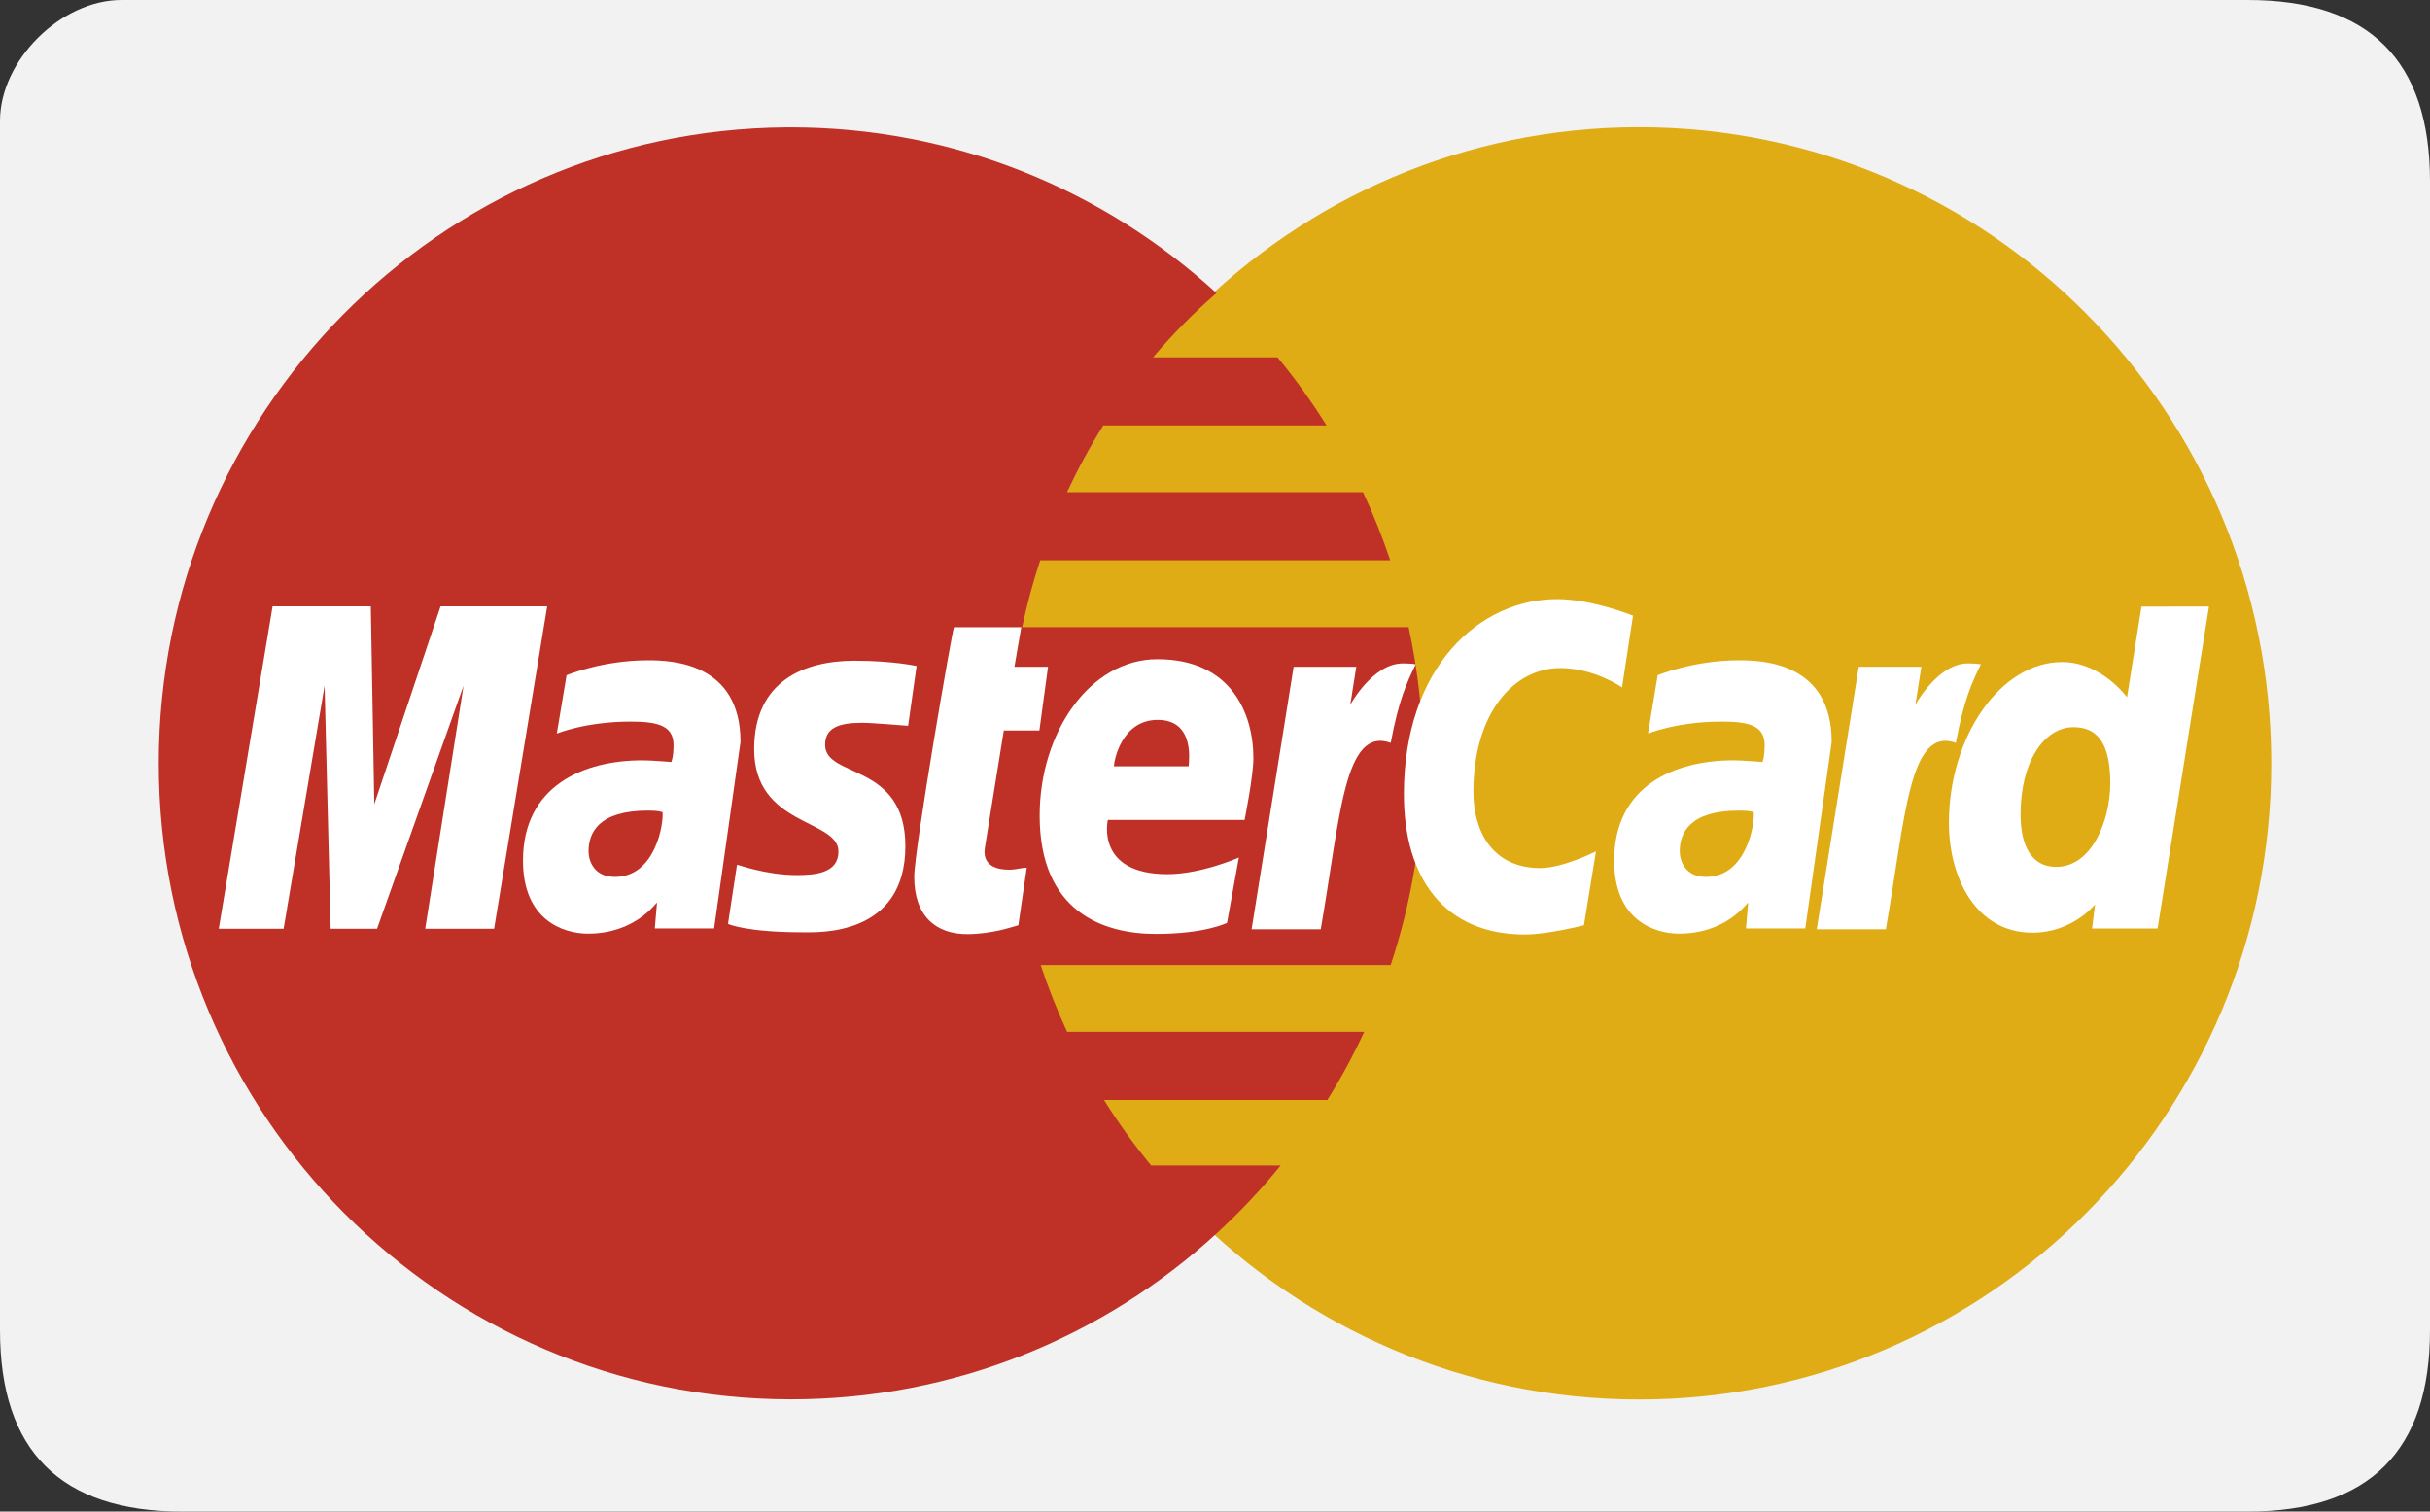 <svg width="45" height="28" viewBox="0 0 45 28" fill="none" xmlns="http://www.w3.org/2000/svg">
<rect x="0" y="0" width="45" height="28" fill="#333333" stroke="none"/>
<path fill-rule="evenodd" clip-rule="evenodd" d="M41.625 2.83211e-07C39.375 4.94605e-07 15.553 -4.48891e-07 2.25 2.83211e-07C1.125 3.45121e-07 0 1.12 0 2.24V24.64C-1.30219e-07 26.88 1.125 28 3.375 28C15.925 28 39.375 28 41.625 28C43.875 28 45 26.88 45 24.64V3.36C45 1.12 43.875 2.83211e-07 41.625 2.83211e-07Z" fill="#F2F2F2"/>
<path fill-rule="evenodd" clip-rule="evenodd" d="M42.06 14.14C42.061 20.647 36.821 25.922 30.355 25.924C23.889 25.925 18.646 20.653 18.645 14.146V14.14C18.643 7.634 23.883 2.358 30.349 2.356C36.815 2.354 42.058 7.627 42.06 14.134V14.14C42.06 14.14 42.06 14.138 42.06 14.14Z" fill="#DFAC16"/>
<path fill-rule="evenodd" clip-rule="evenodd" d="M14.572 2.359C8.145 2.4 2.94 7.662 2.94 14.14C2.94 20.643 8.185 25.921 14.648 25.921C17.681 25.921 20.445 24.758 22.526 22.851C22.526 22.851 22.526 22.851 22.525 22.851H22.527C22.953 22.46 23.351 22.039 23.716 21.589H21.317C20.997 21.2 20.706 20.794 20.445 20.376H24.581C24.833 19.971 25.061 19.55 25.263 19.114H19.762C19.574 18.71 19.411 18.296 19.272 17.876H25.753C26.143 16.702 26.355 15.446 26.355 14.14C26.355 13.274 26.262 12.43 26.085 11.617H18.929C19.017 11.199 19.129 10.786 19.263 10.379H25.745C25.6 9.947 25.432 9.526 25.241 9.118H19.761C19.959 8.693 20.183 8.28 20.433 7.881H24.566C24.291 7.44 23.987 7.018 23.658 6.619H21.353C21.709 6.197 22.102 5.8 22.527 5.429C20.447 3.522 17.681 2.359 14.648 2.359C14.623 2.359 14.598 2.359 14.572 2.359C14.572 2.359 14.598 2.359 14.572 2.359Z" fill="#BF3126"/>
<path fill-rule="evenodd" clip-rule="evenodd" d="M18.858 17.14L19.014 16.073C18.928 16.073 18.803 16.11 18.692 16.11C18.259 16.11 18.211 15.878 18.238 15.706L18.589 13.531H19.248L19.408 12.351H18.786L18.912 11.618H17.666C17.638 11.646 16.93 15.743 16.93 16.242C16.93 16.98 17.342 17.309 17.923 17.304C18.378 17.3 18.733 17.173 18.858 17.14C18.858 17.14 18.733 17.173 18.858 17.14Z" fill="white"/>
<path fill-rule="evenodd" clip-rule="evenodd" d="M19.253 15.107C19.253 16.879 20.415 17.3 21.406 17.3C22.32 17.3 22.723 17.095 22.723 17.095L22.942 15.885C22.942 15.885 22.247 16.193 21.619 16.193C20.28 16.193 20.515 15.189 20.515 15.189H23.048C23.048 15.189 23.211 14.376 23.211 14.045C23.211 13.219 22.802 12.211 21.434 12.211C20.18 12.212 19.253 13.571 19.253 15.107C19.253 15.107 19.253 13.571 19.253 15.107ZM21.439 13.335C22.142 13.335 22.012 14.13 22.012 14.195H20.628C20.628 14.113 20.759 13.335 21.439 13.335C21.439 13.335 20.759 13.335 21.439 13.335Z" fill="white"/>
<path fill-rule="evenodd" clip-rule="evenodd" d="M29.332 17.139L29.555 15.771C29.555 15.771 28.944 16.08 28.524 16.08C27.64 16.08 27.285 15.401 27.285 14.671C27.285 13.19 28.046 12.375 28.893 12.375C29.528 12.375 30.038 12.734 30.038 12.734L30.241 11.405C30.241 11.405 29.485 11.098 28.837 11.098C27.398 11.098 25.998 12.354 25.998 14.713C25.998 16.277 26.754 17.311 28.242 17.311C28.662 17.311 29.332 17.139 29.332 17.139Z" fill="white"/>
<path fill-rule="evenodd" clip-rule="evenodd" d="M12.002 12.231C11.147 12.231 10.492 12.508 10.492 12.508L10.311 13.588C10.311 13.588 10.852 13.367 11.669 13.367C12.133 13.367 12.473 13.42 12.473 13.799C12.473 14.03 12.431 14.115 12.431 14.115C12.431 14.115 12.065 14.084 11.896 14.084C10.818 14.084 9.685 14.547 9.685 15.943C9.685 17.043 10.428 17.295 10.889 17.295C11.768 17.295 12.147 16.721 12.167 16.719L12.126 17.198H13.224L13.713 13.744C13.713 12.278 12.443 12.231 12.002 12.231ZM12.269 15.044C12.293 15.255 12.137 16.244 11.387 16.244C11 16.244 10.899 15.946 10.899 15.77C10.899 15.427 11.084 15.015 11.998 15.015C12.21 15.015 12.233 15.038 12.269 15.044C12.269 15.044 12.233 15.038 12.269 15.044Z" fill="white"/>
<path fill-rule="evenodd" clip-rule="evenodd" d="M14.88 17.27C15.161 17.27 16.766 17.341 16.766 15.675C16.766 14.117 15.28 14.424 15.28 13.798C15.28 13.487 15.523 13.389 15.965 13.389C16.141 13.389 16.817 13.445 16.817 13.445L16.974 12.337C16.974 12.337 16.537 12.239 15.824 12.239C14.902 12.239 13.966 12.609 13.966 13.877C13.966 15.313 15.527 15.169 15.527 15.774C15.527 16.177 15.091 16.21 14.755 16.21C14.173 16.21 13.649 16.009 13.648 16.019L13.481 17.115C13.512 17.125 13.835 17.27 14.88 17.27C14.88 17.27 13.835 17.27 14.88 17.27Z" fill="white"/>
<path fill-rule="evenodd" clip-rule="evenodd" d="M39.657 11.237L39.389 12.916C39.389 12.916 38.919 12.264 38.185 12.264C37.043 12.264 36.091 13.649 36.091 15.242C36.091 16.27 36.599 17.277 37.637 17.277C38.383 17.277 38.797 16.753 38.797 16.753L38.742 17.2H39.955L40.907 11.235L39.657 11.237ZM39.079 14.511C39.079 15.173 38.753 16.058 38.077 16.058C37.628 16.058 37.418 15.679 37.418 15.085C37.418 14.112 37.852 13.47 38.4 13.47C38.849 13.47 39.079 13.78 39.079 14.511C39.079 14.511 39.079 13.78 39.079 14.511Z" fill="white"/>
<path fill-rule="evenodd" clip-rule="evenodd" d="M5.252 17.205L6.011 12.702L6.123 17.205H6.982L8.584 12.702L7.874 17.205H9.15L10.133 11.232H8.159L6.931 14.897L6.867 11.232H5.048L4.051 17.205H5.252Z" fill="white"/>
<path fill-rule="evenodd" clip-rule="evenodd" d="M24.458 17.214C24.821 15.137 24.888 13.451 25.754 13.76C25.905 12.956 26.052 12.646 26.217 12.305C26.217 12.305 26.14 12.289 25.977 12.289C25.419 12.289 25.005 13.056 25.005 13.056L25.116 12.352H23.956L23.178 17.214H24.458Z" fill="white"/>
<path fill-rule="evenodd" clip-rule="evenodd" d="M32.208 12.231C31.354 12.231 30.698 12.508 30.698 12.508L30.518 13.588C30.518 13.588 31.058 13.367 31.876 13.367C32.34 13.367 32.679 13.42 32.679 13.799C32.679 14.03 32.638 14.115 32.638 14.115C32.638 14.115 32.272 14.084 32.102 14.084C31.024 14.084 29.892 14.547 29.892 15.943C29.892 17.043 30.635 17.295 31.095 17.295C31.975 17.295 32.354 16.721 32.374 16.719L32.333 17.198H33.431L33.92 13.744C33.92 12.278 32.65 12.231 32.208 12.231ZM32.476 15.044C32.5 15.255 32.344 16.244 31.593 16.244C31.206 16.244 31.106 15.946 31.106 15.77C31.106 15.427 31.291 15.015 32.205 15.015C32.417 15.015 32.44 15.038 32.476 15.044C32.476 15.044 32.44 15.038 32.476 15.044Z" fill="white"/>
<path fill-rule="evenodd" clip-rule="evenodd" d="M34.923 17.214C35.286 15.137 35.353 13.451 36.219 13.76C36.371 12.956 36.517 12.646 36.683 12.305C36.683 12.305 36.605 12.289 36.442 12.289C35.884 12.289 35.47 13.056 35.47 13.056L35.581 12.352H34.421L33.643 17.214H34.923Z" fill="white"/>
</svg>
